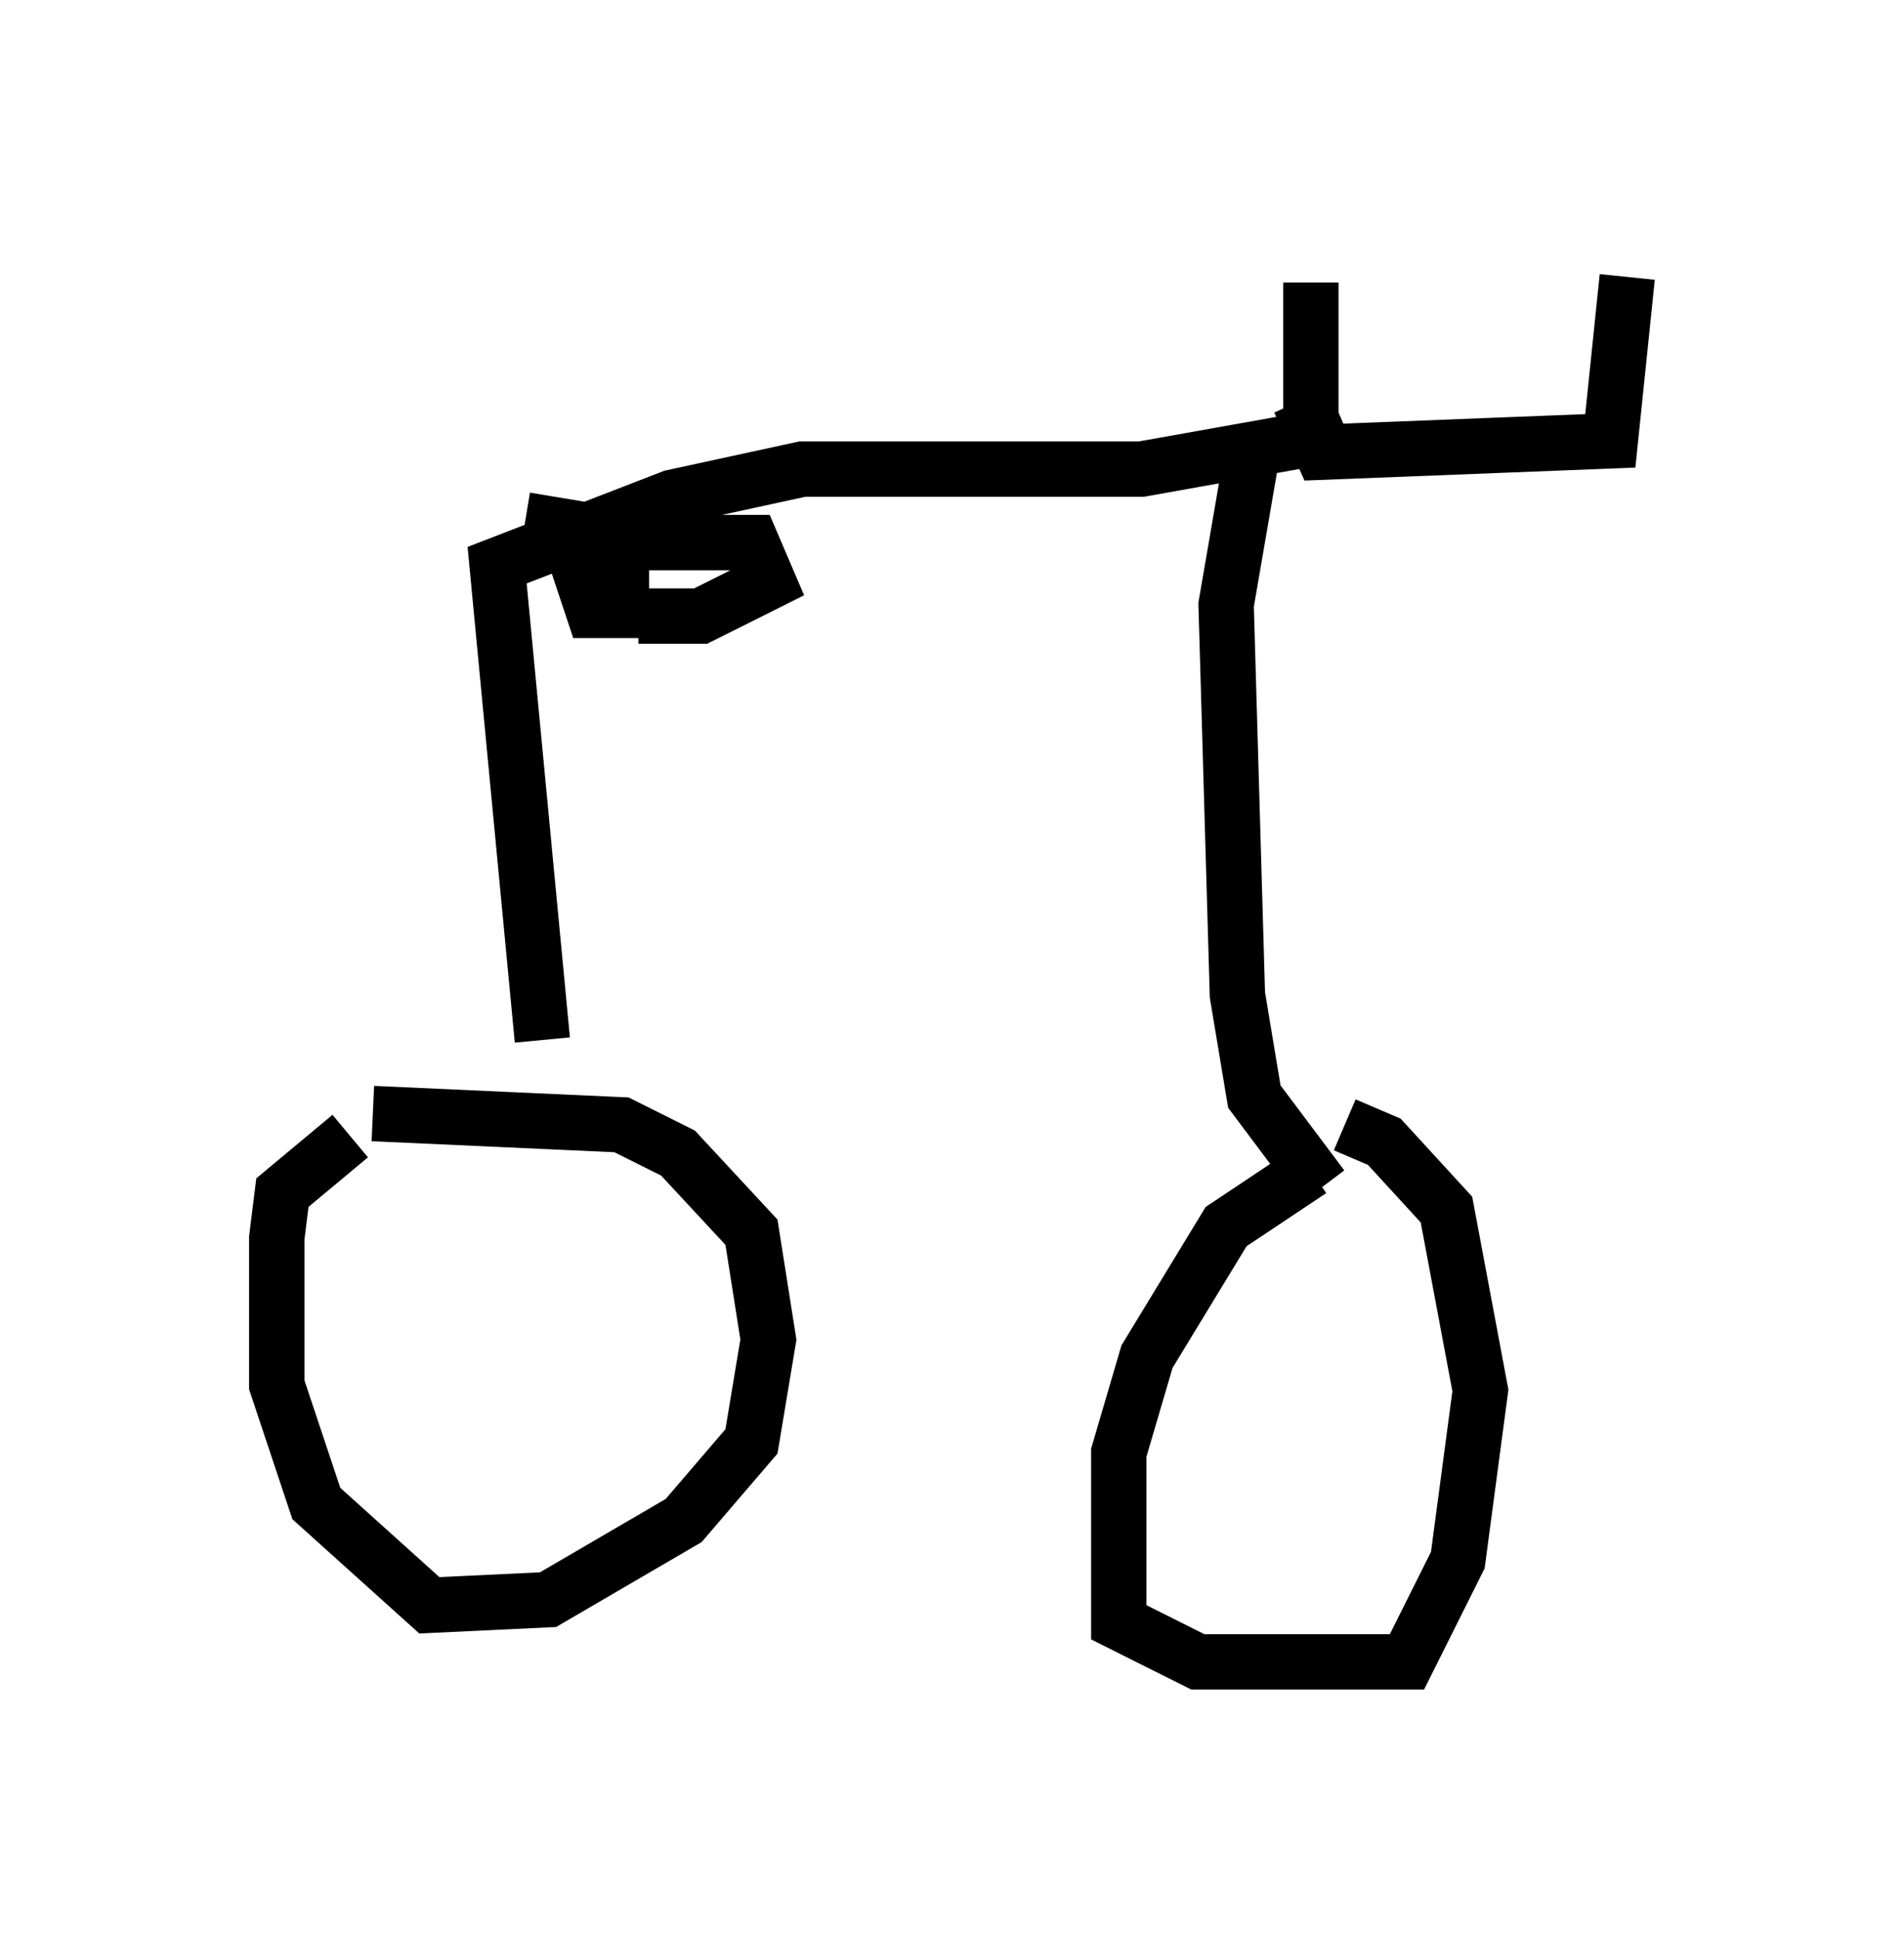 <?xml version="1.0" encoding="utf-8" ?>
<svg baseProfile="full" height="35.011" version="1.1" width="34.398" xmlns="http://www.w3.org/2000/svg" xmlns:ev="http://www.w3.org/2001/xml-events" xmlns:xlink="http://www.w3.org/1999/xlink"><defs /><rect fill="white" height="35.011" width="34.398" x="0" y="0" /><path d="M9.9, 19.496 m-3.573, 1.021 l-1.225, 1.021 -0.102, 0.817 l0.0, 2.654 0.715, 2.144 l2.042, 1.838 2.144, -0.102 l2.45, -1.429 1.225, -1.429 l0.306, -1.838 -0.306, -1.94 l-1.327, -1.429 -1.021, -0.51 l-4.492, -0.204 m16.946, 1.021 l-1.531, 1.021 -1.429, 2.348 l-0.51, 1.735 0.0, 3.063 l1.429, 0.715 3.777, 0.0 l0.919, -1.838 0.408, -3.063 l-0.613, -3.267 -1.123, -1.225 l-0.715, -0.306 m-0.408, 1.123 l-1.225, -1.633 -0.306, -1.838 l-0.204, -7.044 0.51, -2.96 m0.817, -0.715 l0.408, 0.919 5.206, -0.204 l0.306, -2.96 m-5.921, 2.96 l-2.858, 0.51 -6.125, 0.0 l-2.348, 0.51 -3.165, 1.225 l0.817, 8.575 m14.19, -10.515 l-0.306, -0.715 0.0, -2.45 m-14.19, 4.288 l1.225, 0.204 0.51, 0.715 l0.0, 0.715 -0.51, 0.0 l-0.306, -0.919 0.817, -0.306 l2.348, 0.0 0.306, 0.715 l-1.225, 0.613 -1.123, 0.0 " fill="none" stroke="black" stroke-width="1" /></svg>